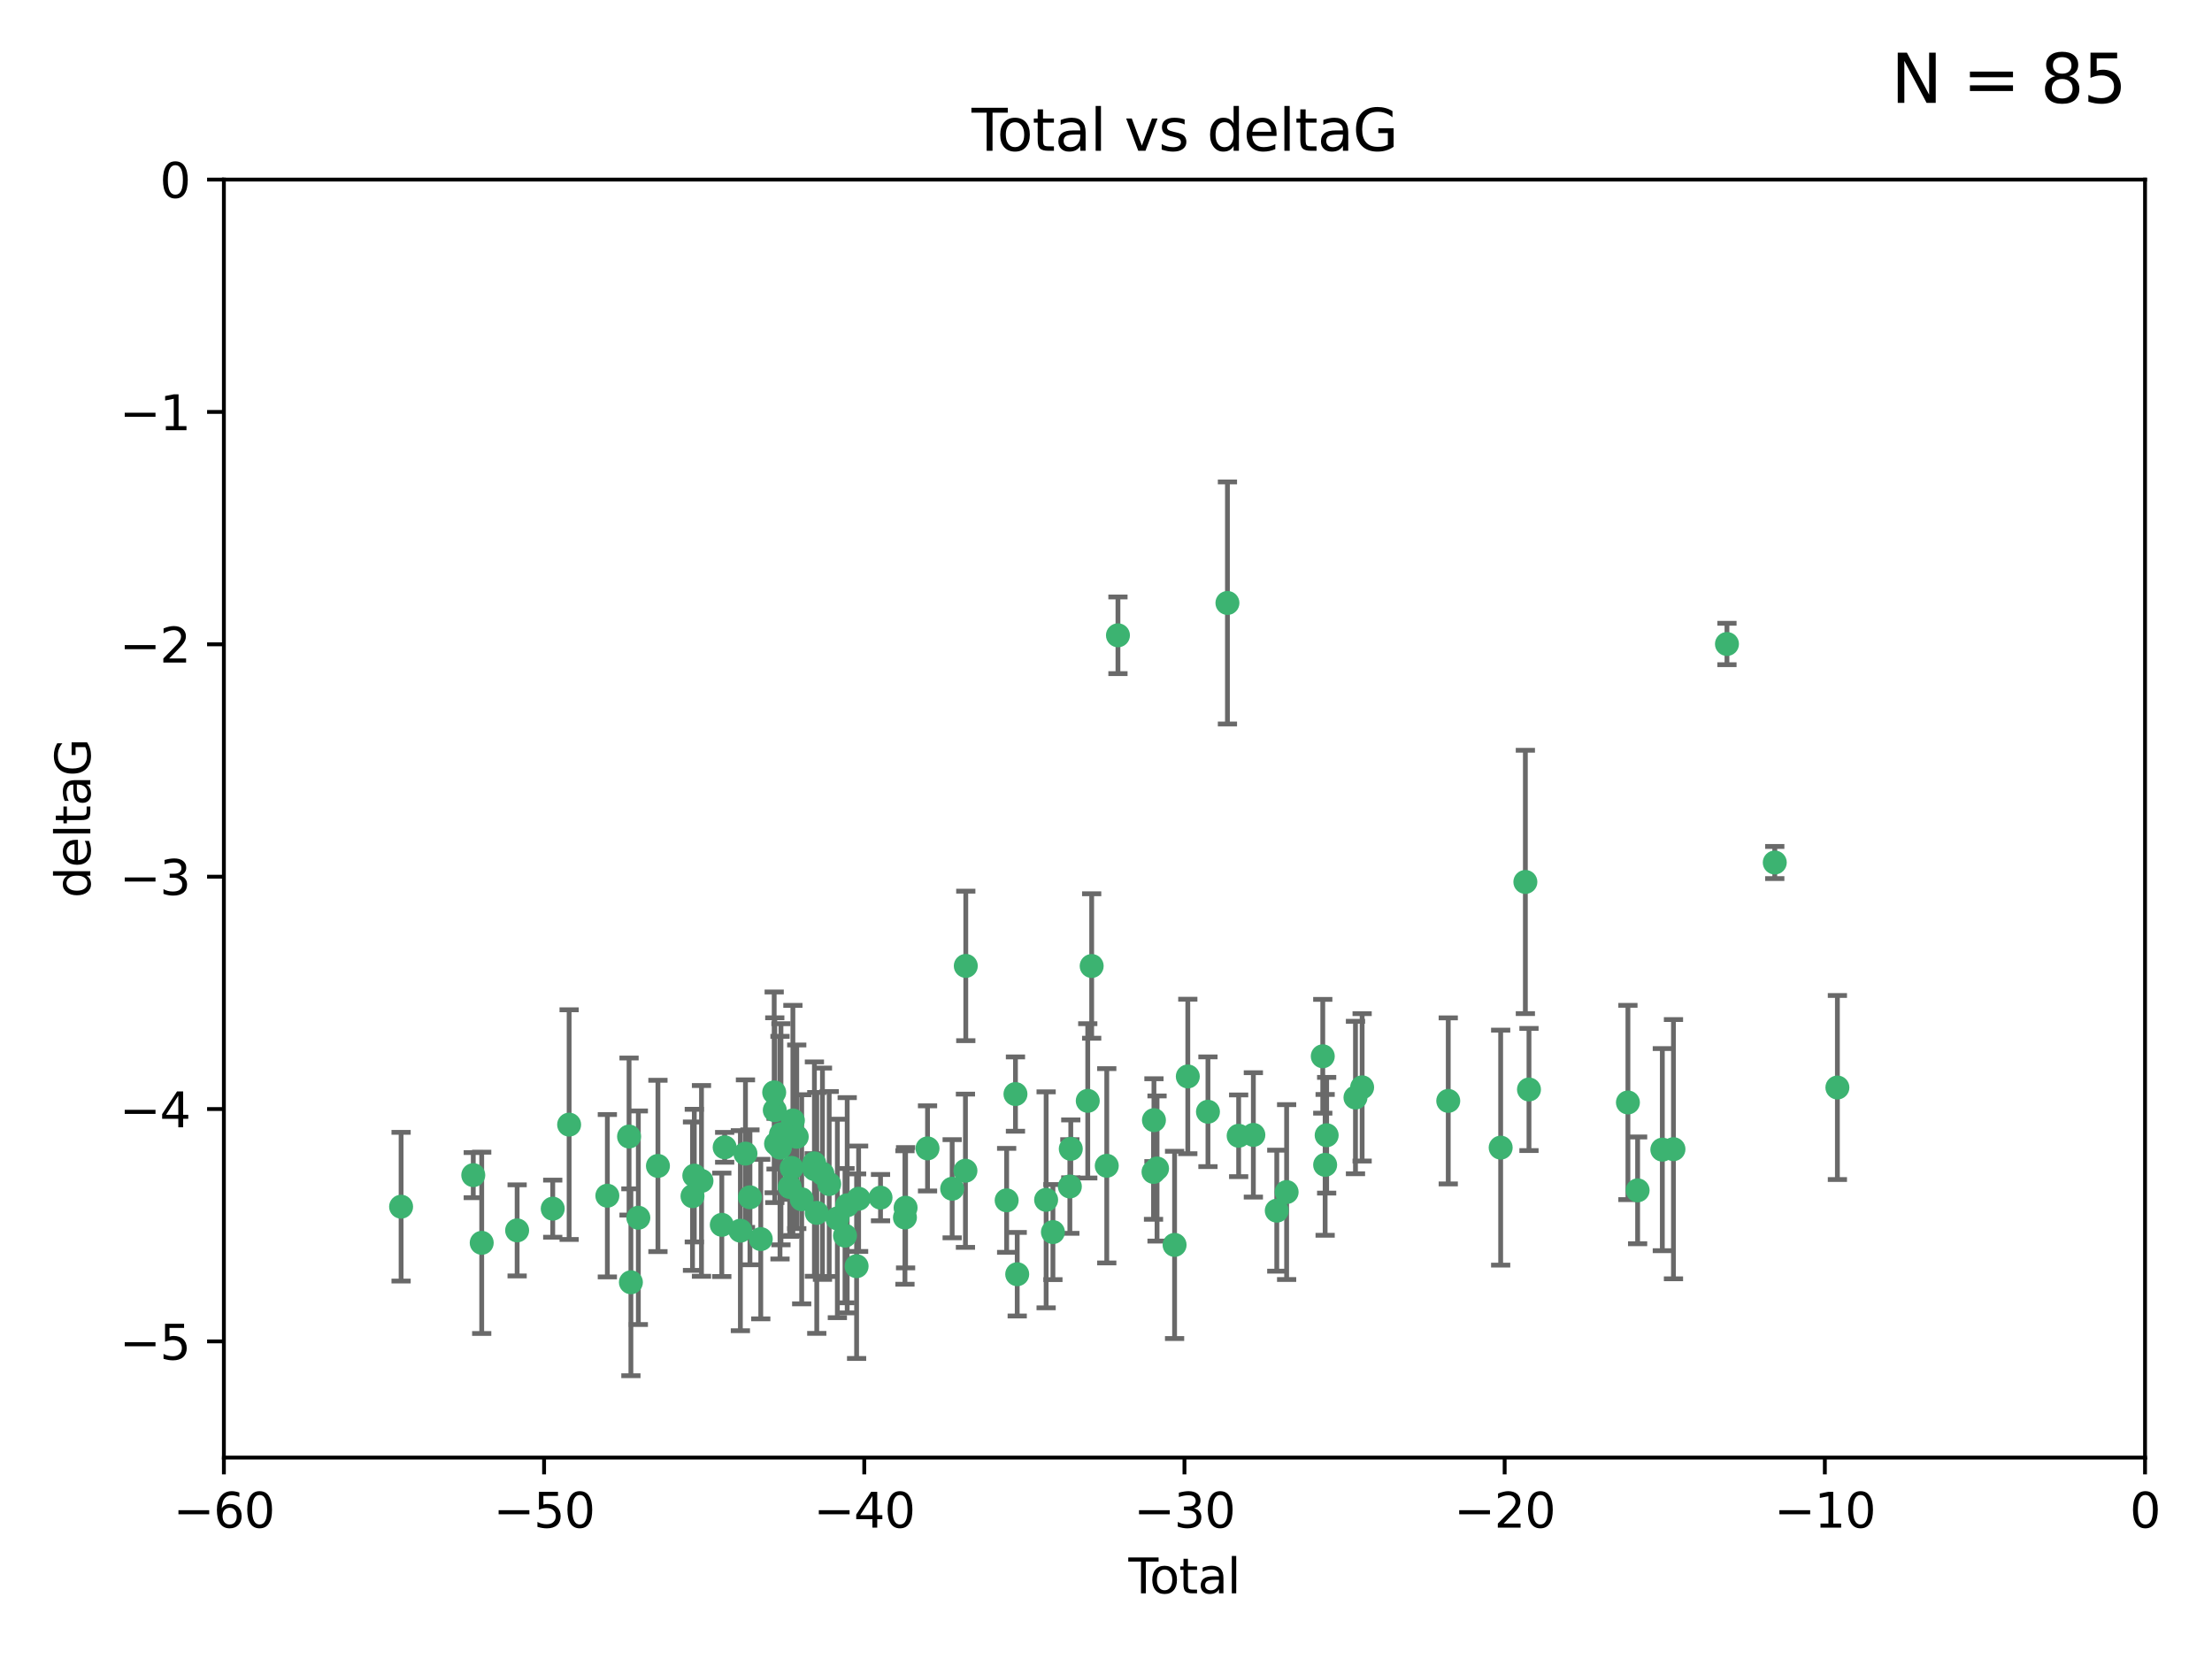 <?xml version="1.0" encoding="utf-8" standalone="no"?>
<!DOCTYPE svg PUBLIC "-//W3C//DTD SVG 1.1//EN"
  "http://www.w3.org/Graphics/SVG/1.1/DTD/svg11.dtd">
<svg xmlns:xlink="http://www.w3.org/1999/xlink" width="460.8pt" height="345.6pt" viewBox="0 0 460.8 345.6" xmlns="http://www.w3.org/2000/svg" version="1.1">
 <defs>
  <style type="text/css">*{stroke-linejoin: round; stroke-linecap: butt}</style>
 </defs>
 <g id="figure_1">
  <g id="patch_1">
   <path d="M 0 345.6 
L 460.8 345.6 
L 460.8 0 
L 0 0 
z
" style="fill: #ffffff"/>
  </g>
  <g id="axes_1">
   <g id="patch_2">
    <path d="M 46.64 303.64 
L 446.85 303.64 
L 446.85 37.411 
L 46.64 37.411 
z
" style="fill: #ffffff"/>
   </g>
   <g id="PathCollection_1">
    <defs>
     <path id="m90d62eb813" d="M 0 1.118 
C 0.297 1.118 0.581 1 0.791 0.791 
C 1 0.581 1.118 0.297 1.118 0 
C 1.118 -0.297 1 -0.581 0.791 -0.791 
C 0.581 -1 0.297 -1.118 0 -1.118 
C -0.297 -1.118 -0.581 -1 -0.791 -0.791 
C -1 -0.581 -1.118 -0.297 -1.118 0 
C -1.118 0.297 -1 0.581 -0.791 0.791 
C -0.581 1 -0.297 1.118 0 1.118 
z
" style="stroke: #3cb371"/>
    </defs>
    <g clip-path="url(#pa0b20b889c)">
     <use xlink:href="#m90d62eb813" x="83.555" y="251.376" style="fill: #3cb371; stroke: #3cb371"/>
     <use xlink:href="#m90d62eb813" x="98.591" y="244.802" style="fill: #3cb371; stroke: #3cb371"/>
     <use xlink:href="#m90d62eb813" x="100.35" y="258.906" style="fill: #3cb371; stroke: #3cb371"/>
     <use xlink:href="#m90d62eb813" x="107.728" y="256.313" style="fill: #3cb371; stroke: #3cb371"/>
     <use xlink:href="#m90d62eb813" x="115.145" y="251.786" style="fill: #3cb371; stroke: #3cb371"/>
     <use xlink:href="#m90d62eb813" x="118.56" y="234.279" style="fill: #3cb371; stroke: #3cb371"/>
     <use xlink:href="#m90d62eb813" x="126.523" y="249.089" style="fill: #3cb371; stroke: #3cb371"/>
     <use xlink:href="#m90d62eb813" x="131.044" y="236.761" style="fill: #3cb371; stroke: #3cb371"/>
     <use xlink:href="#m90d62eb813" x="131.428" y="267.123" style="fill: #3cb371; stroke: #3cb371"/>
     <use xlink:href="#m90d62eb813" x="132.977" y="253.675" style="fill: #3cb371; stroke: #3cb371"/>
     <use xlink:href="#m90d62eb813" x="137.06" y="242.885" style="fill: #3cb371; stroke: #3cb371"/>
     <use xlink:href="#m90d62eb813" x="144.261" y="249.184" style="fill: #3cb371; stroke: #3cb371"/>
     <use xlink:href="#m90d62eb813" x="144.637" y="244.904" style="fill: #3cb371; stroke: #3cb371"/>
     <use xlink:href="#m90d62eb813" x="146.132" y="246.006" style="fill: #3cb371; stroke: #3cb371"/>
     <use xlink:href="#m90d62eb813" x="150.364" y="255.153" style="fill: #3cb371; stroke: #3cb371"/>
     <use xlink:href="#m90d62eb813" x="150.961" y="239.006" style="fill: #3cb371; stroke: #3cb371"/>
     <use xlink:href="#m90d62eb813" x="154.235" y="256.374" style="fill: #3cb371; stroke: #3cb371"/>
     <use xlink:href="#m90d62eb813" x="155.294" y="240.322" style="fill: #3cb371; stroke: #3cb371"/>
     <use xlink:href="#m90d62eb813" x="156.227" y="249.42" style="fill: #3cb371; stroke: #3cb371"/>
     <use xlink:href="#m90d62eb813" x="158.483" y="258.124" style="fill: #3cb371; stroke: #3cb371"/>
     <use xlink:href="#m90d62eb813" x="161.279" y="227.56" style="fill: #3cb371; stroke: #3cb371"/>
     <use xlink:href="#m90d62eb813" x="161.402" y="231.275" style="fill: #3cb371; stroke: #3cb371"/>
     <use xlink:href="#m90d62eb813" x="161.668" y="238.257" style="fill: #3cb371; stroke: #3cb371"/>
     <use xlink:href="#m90d62eb813" x="162.489" y="239.079" style="fill: #3cb371; stroke: #3cb371"/>
     <use xlink:href="#m90d62eb813" x="162.688" y="236.29" style="fill: #3cb371; stroke: #3cb371"/>
     <use xlink:href="#m90d62eb813" x="164.516" y="247.264" style="fill: #3cb371; stroke: #3cb371"/>
     <use xlink:href="#m90d62eb813" x="164.913" y="243.297" style="fill: #3cb371; stroke: #3cb371"/>
     <use xlink:href="#m90d62eb813" x="165.174" y="233.408" style="fill: #3cb371; stroke: #3cb371"/>
     <use xlink:href="#m90d62eb813" x="165.977" y="236.812" style="fill: #3cb371; stroke: #3cb371"/>
     <use xlink:href="#m90d62eb813" x="167.007" y="249.834" style="fill: #3cb371; stroke: #3cb371"/>
     <use xlink:href="#m90d62eb813" x="169.621" y="242.343" style="fill: #3cb371; stroke: #3cb371"/>
     <use xlink:href="#m90d62eb813" x="169.658" y="243.546" style="fill: #3cb371; stroke: #3cb371"/>
     <use xlink:href="#m90d62eb813" x="170.147" y="252.67" style="fill: #3cb371; stroke: #3cb371"/>
     <use xlink:href="#m90d62eb813" x="171.333" y="244.506" style="fill: #3cb371; stroke: #3cb371"/>
     <use xlink:href="#m90d62eb813" x="172.735" y="246.652" style="fill: #3cb371; stroke: #3cb371"/>
     <use xlink:href="#m90d62eb813" x="174.438" y="253.824" style="fill: #3cb371; stroke: #3cb371"/>
     <use xlink:href="#m90d62eb813" x="176.029" y="257.405" style="fill: #3cb371; stroke: #3cb371"/>
     <use xlink:href="#m90d62eb813" x="176.487" y="251.078" style="fill: #3cb371; stroke: #3cb371"/>
     <use xlink:href="#m90d62eb813" x="178.446" y="263.771" style="fill: #3cb371; stroke: #3cb371"/>
     <use xlink:href="#m90d62eb813" x="178.865" y="249.721" style="fill: #3cb371; stroke: #3cb371"/>
     <use xlink:href="#m90d62eb813" x="183.43" y="249.489" style="fill: #3cb371; stroke: #3cb371"/>
     <use xlink:href="#m90d62eb813" x="188.518" y="253.628" style="fill: #3cb371; stroke: #3cb371"/>
     <use xlink:href="#m90d62eb813" x="188.651" y="251.587" style="fill: #3cb371; stroke: #3cb371"/>
     <use xlink:href="#m90d62eb813" x="193.222" y="239.231" style="fill: #3cb371; stroke: #3cb371"/>
     <use xlink:href="#m90d62eb813" x="198.354" y="247.636" style="fill: #3cb371; stroke: #3cb371"/>
     <use xlink:href="#m90d62eb813" x="201.119" y="243.883" style="fill: #3cb371; stroke: #3cb371"/>
     <use xlink:href="#m90d62eb813" x="201.192" y="201.217" style="fill: #3cb371; stroke: #3cb371"/>
     <use xlink:href="#m90d62eb813" x="209.704" y="250.053" style="fill: #3cb371; stroke: #3cb371"/>
     <use xlink:href="#m90d62eb813" x="211.54" y="227.915" style="fill: #3cb371; stroke: #3cb371"/>
     <use xlink:href="#m90d62eb813" x="211.905" y="265.443" style="fill: #3cb371; stroke: #3cb371"/>
     <use xlink:href="#m90d62eb813" x="217.928" y="249.947" style="fill: #3cb371; stroke: #3cb371"/>
     <use xlink:href="#m90d62eb813" x="219.342" y="256.665" style="fill: #3cb371; stroke: #3cb371"/>
     <use xlink:href="#m90d62eb813" x="222.87" y="247.167" style="fill: #3cb371; stroke: #3cb371"/>
     <use xlink:href="#m90d62eb813" x="223.063" y="239.326" style="fill: #3cb371; stroke: #3cb371"/>
     <use xlink:href="#m90d62eb813" x="226.599" y="229.326" style="fill: #3cb371; stroke: #3cb371"/>
     <use xlink:href="#m90d62eb813" x="227.416" y="201.236" style="fill: #3cb371; stroke: #3cb371"/>
     <use xlink:href="#m90d62eb813" x="230.559" y="242.854" style="fill: #3cb371; stroke: #3cb371"/>
     <use xlink:href="#m90d62eb813" x="232.89" y="132.347" style="fill: #3cb371; stroke: #3cb371"/>
     <use xlink:href="#m90d62eb813" x="240.299" y="244.134" style="fill: #3cb371; stroke: #3cb371"/>
     <use xlink:href="#m90d62eb813" x="240.388" y="233.345" style="fill: #3cb371; stroke: #3cb371"/>
     <use xlink:href="#m90d62eb813" x="241.034" y="243.424" style="fill: #3cb371; stroke: #3cb371"/>
     <use xlink:href="#m90d62eb813" x="244.687" y="259.335" style="fill: #3cb371; stroke: #3cb371"/>
     <use xlink:href="#m90d62eb813" x="247.442" y="224.244" style="fill: #3cb371; stroke: #3cb371"/>
     <use xlink:href="#m90d62eb813" x="251.639" y="231.598" style="fill: #3cb371; stroke: #3cb371"/>
     <use xlink:href="#m90d62eb813" x="255.698" y="125.606" style="fill: #3cb371; stroke: #3cb371"/>
     <use xlink:href="#m90d62eb813" x="258.034" y="236.603" style="fill: #3cb371; stroke: #3cb371"/>
     <use xlink:href="#m90d62eb813" x="261.098" y="236.42" style="fill: #3cb371; stroke: #3cb371"/>
     <use xlink:href="#m90d62eb813" x="265.976" y="252.205" style="fill: #3cb371; stroke: #3cb371"/>
     <use xlink:href="#m90d62eb813" x="268.028" y="248.33" style="fill: #3cb371; stroke: #3cb371"/>
     <use xlink:href="#m90d62eb813" x="275.557" y="220.042" style="fill: #3cb371; stroke: #3cb371"/>
     <use xlink:href="#m90d62eb813" x="276.051" y="242.663" style="fill: #3cb371; stroke: #3cb371"/>
     <use xlink:href="#m90d62eb813" x="276.368" y="236.492" style="fill: #3cb371; stroke: #3cb371"/>
     <use xlink:href="#m90d62eb813" x="282.371" y="228.634" style="fill: #3cb371; stroke: #3cb371"/>
     <use xlink:href="#m90d62eb813" x="283.756" y="226.513" style="fill: #3cb371; stroke: #3cb371"/>
     <use xlink:href="#m90d62eb813" x="301.697" y="229.336" style="fill: #3cb371; stroke: #3cb371"/>
     <use xlink:href="#m90d62eb813" x="312.617" y="239.073" style="fill: #3cb371; stroke: #3cb371"/>
     <use xlink:href="#m90d62eb813" x="317.762" y="183.726" style="fill: #3cb371; stroke: #3cb371"/>
     <use xlink:href="#m90d62eb813" x="318.514" y="226.96" style="fill: #3cb371; stroke: #3cb371"/>
     <use xlink:href="#m90d62eb813" x="339.126" y="229.664" style="fill: #3cb371; stroke: #3cb371"/>
     <use xlink:href="#m90d62eb813" x="341.146" y="247.971" style="fill: #3cb371; stroke: #3cb371"/>
     <use xlink:href="#m90d62eb813" x="346.294" y="239.49" style="fill: #3cb371; stroke: #3cb371"/>
     <use xlink:href="#m90d62eb813" x="348.614" y="239.393" style="fill: #3cb371; stroke: #3cb371"/>
     <use xlink:href="#m90d62eb813" x="359.757" y="134.155" style="fill: #3cb371; stroke: #3cb371"/>
     <use xlink:href="#m90d62eb813" x="369.717" y="179.678" style="fill: #3cb371; stroke: #3cb371"/>
     <use xlink:href="#m90d62eb813" x="382.763" y="226.55" style="fill: #3cb371; stroke: #3cb371"/>
    </g>
   </g>
   <g id="matplotlib.axis_1">
    <g id="xtick_1">
     <g id="line2d_1">
      <defs>
       <path id="mce18e66cb8" d="M 0 0 
L 0 3.5 
" style="stroke: #000000; stroke-width: 0.8"/>
      </defs>
      <g>
       <use xlink:href="#mce18e66cb8" x="46.64" y="303.64" style="stroke: #000000; stroke-width: 0.8"/>
      </g>
     </g>
     <g id="text_1">
      <!-- −60 -->
      <g transform="translate(36.088 318.238)scale(0.1 -0.1)">
       <defs>
        <path id="DejaVuSans-2212" d="M 678 2272 
L 4684 2272 
L 4684 1741 
L 678 1741 
L 678 2272 
z
" transform="scale(0.016)"/>
        <path id="DejaVuSans-36" d="M 2113 2584 
Q 1688 2584 1439 2293 
Q 1191 2003 1191 1497 
Q 1191 994 1439 701 
Q 1688 409 2113 409 
Q 2538 409 2786 701 
Q 3034 994 3034 1497 
Q 3034 2003 2786 2293 
Q 2538 2584 2113 2584 
z
M 3366 4563 
L 3366 3988 
Q 3128 4100 2886 4159 
Q 2644 4219 2406 4219 
Q 1781 4219 1451 3797 
Q 1122 3375 1075 2522 
Q 1259 2794 1537 2939 
Q 1816 3084 2150 3084 
Q 2853 3084 3261 2657 
Q 3669 2231 3669 1497 
Q 3669 778 3244 343 
Q 2819 -91 2113 -91 
Q 1303 -91 875 529 
Q 447 1150 447 2328 
Q 447 3434 972 4092 
Q 1497 4750 2381 4750 
Q 2619 4750 2861 4703 
Q 3103 4656 3366 4563 
z
" transform="scale(0.016)"/>
        <path id="DejaVuSans-30" d="M 2034 4250 
Q 1547 4250 1301 3770 
Q 1056 3291 1056 2328 
Q 1056 1369 1301 889 
Q 1547 409 2034 409 
Q 2525 409 2770 889 
Q 3016 1369 3016 2328 
Q 3016 3291 2770 3770 
Q 2525 4250 2034 4250 
z
M 2034 4750 
Q 2819 4750 3233 4129 
Q 3647 3509 3647 2328 
Q 3647 1150 3233 529 
Q 2819 -91 2034 -91 
Q 1250 -91 836 529 
Q 422 1150 422 2328 
Q 422 3509 836 4129 
Q 1250 4750 2034 4750 
z
" transform="scale(0.016)"/>
       </defs>
       <use xlink:href="#DejaVuSans-2212"/>
       <use xlink:href="#DejaVuSans-36" x="83.789"/>
       <use xlink:href="#DejaVuSans-30" x="147.412"/>
      </g>
     </g>
    </g>
    <g id="xtick_2">
     <g id="line2d_2">
      <g>
       <use xlink:href="#mce18e66cb8" x="113.342" y="303.64" style="stroke: #000000; stroke-width: 0.8"/>
      </g>
     </g>
     <g id="text_2">
      <!-- −50 -->
      <g transform="translate(102.789 318.238)scale(0.1 -0.1)">
       <defs>
        <path id="DejaVuSans-35" d="M 691 4666 
L 3169 4666 
L 3169 4134 
L 1269 4134 
L 1269 2991 
Q 1406 3038 1543 3061 
Q 1681 3084 1819 3084 
Q 2600 3084 3056 2656 
Q 3513 2228 3513 1497 
Q 3513 744 3044 326 
Q 2575 -91 1722 -91 
Q 1428 -91 1123 -41 
Q 819 9 494 109 
L 494 744 
Q 775 591 1075 516 
Q 1375 441 1709 441 
Q 2250 441 2565 725 
Q 2881 1009 2881 1497 
Q 2881 1984 2565 2268 
Q 2250 2553 1709 2553 
Q 1456 2553 1204 2497 
Q 953 2441 691 2322 
L 691 4666 
z
" transform="scale(0.016)"/>
       </defs>
       <use xlink:href="#DejaVuSans-2212"/>
       <use xlink:href="#DejaVuSans-35" x="83.789"/>
       <use xlink:href="#DejaVuSans-30" x="147.412"/>
      </g>
     </g>
    </g>
    <g id="xtick_3">
     <g id="line2d_3">
      <g>
       <use xlink:href="#mce18e66cb8" x="180.043" y="303.64" style="stroke: #000000; stroke-width: 0.8"/>
      </g>
     </g>
     <g id="text_3">
      <!-- −40 -->
      <g transform="translate(169.491 318.238)scale(0.1 -0.1)">
       <defs>
        <path id="DejaVuSans-34" d="M 2419 4116 
L 825 1625 
L 2419 1625 
L 2419 4116 
z
M 2253 4666 
L 3047 4666 
L 3047 1625 
L 3713 1625 
L 3713 1100 
L 3047 1100 
L 3047 0 
L 2419 0 
L 2419 1100 
L 313 1100 
L 313 1709 
L 2253 4666 
z
" transform="scale(0.016)"/>
       </defs>
       <use xlink:href="#DejaVuSans-2212"/>
       <use xlink:href="#DejaVuSans-34" x="83.789"/>
       <use xlink:href="#DejaVuSans-30" x="147.412"/>
      </g>
     </g>
    </g>
    <g id="xtick_4">
     <g id="line2d_4">
      <g>
       <use xlink:href="#mce18e66cb8" x="246.745" y="303.64" style="stroke: #000000; stroke-width: 0.8"/>
      </g>
     </g>
     <g id="text_4">
      <!-- −30 -->
      <g transform="translate(236.193 318.238)scale(0.1 -0.1)">
       <defs>
        <path id="DejaVuSans-33" d="M 2597 2516 
Q 3050 2419 3304 2112 
Q 3559 1806 3559 1356 
Q 3559 666 3084 287 
Q 2609 -91 1734 -91 
Q 1441 -91 1130 -33 
Q 819 25 488 141 
L 488 750 
Q 750 597 1062 519 
Q 1375 441 1716 441 
Q 2309 441 2620 675 
Q 2931 909 2931 1356 
Q 2931 1769 2642 2001 
Q 2353 2234 1838 2234 
L 1294 2234 
L 1294 2753 
L 1863 2753 
Q 2328 2753 2575 2939 
Q 2822 3125 2822 3475 
Q 2822 3834 2567 4026 
Q 2313 4219 1838 4219 
Q 1578 4219 1281 4162 
Q 984 4106 628 3988 
L 628 4550 
Q 988 4650 1302 4700 
Q 1616 4750 1894 4750 
Q 2613 4750 3031 4423 
Q 3450 4097 3450 3541 
Q 3450 3153 3228 2886 
Q 3006 2619 2597 2516 
z
" transform="scale(0.016)"/>
       </defs>
       <use xlink:href="#DejaVuSans-2212"/>
       <use xlink:href="#DejaVuSans-33" x="83.789"/>
       <use xlink:href="#DejaVuSans-30" x="147.412"/>
      </g>
     </g>
    </g>
    <g id="xtick_5">
     <g id="line2d_5">
      <g>
       <use xlink:href="#mce18e66cb8" x="313.447" y="303.64" style="stroke: #000000; stroke-width: 0.8"/>
      </g>
     </g>
     <g id="text_5">
      <!-- −20 -->
      <g transform="translate(302.894 318.238)scale(0.1 -0.1)">
       <defs>
        <path id="DejaVuSans-32" d="M 1228 531 
L 3431 531 
L 3431 0 
L 469 0 
L 469 531 
Q 828 903 1448 1529 
Q 2069 2156 2228 2338 
Q 2531 2678 2651 2914 
Q 2772 3150 2772 3378 
Q 2772 3750 2511 3984 
Q 2250 4219 1831 4219 
Q 1534 4219 1204 4116 
Q 875 4013 500 3803 
L 500 4441 
Q 881 4594 1212 4672 
Q 1544 4750 1819 4750 
Q 2544 4750 2975 4387 
Q 3406 4025 3406 3419 
Q 3406 3131 3298 2873 
Q 3191 2616 2906 2266 
Q 2828 2175 2409 1742 
Q 1991 1309 1228 531 
z
" transform="scale(0.016)"/>
       </defs>
       <use xlink:href="#DejaVuSans-2212"/>
       <use xlink:href="#DejaVuSans-32" x="83.789"/>
       <use xlink:href="#DejaVuSans-30" x="147.412"/>
      </g>
     </g>
    </g>
    <g id="xtick_6">
     <g id="line2d_6">
      <g>
       <use xlink:href="#mce18e66cb8" x="380.148" y="303.64" style="stroke: #000000; stroke-width: 0.8"/>
      </g>
     </g>
     <g id="text_6">
      <!-- −10 -->
      <g transform="translate(369.596 318.238)scale(0.1 -0.1)">
       <defs>
        <path id="DejaVuSans-31" d="M 794 531 
L 1825 531 
L 1825 4091 
L 703 3866 
L 703 4441 
L 1819 4666 
L 2450 4666 
L 2450 531 
L 3481 531 
L 3481 0 
L 794 0 
L 794 531 
z
" transform="scale(0.016)"/>
       </defs>
       <use xlink:href="#DejaVuSans-2212"/>
       <use xlink:href="#DejaVuSans-31" x="83.789"/>
       <use xlink:href="#DejaVuSans-30" x="147.412"/>
      </g>
     </g>
    </g>
    <g id="xtick_7">
     <g id="line2d_7">
      <g>
       <use xlink:href="#mce18e66cb8" x="446.85" y="303.64" style="stroke: #000000; stroke-width: 0.8"/>
      </g>
     </g>
     <g id="text_7">
      <!-- 0 -->
      <g transform="translate(443.669 318.238)scale(0.1 -0.1)">
       <use xlink:href="#DejaVuSans-30"/>
      </g>
     </g>
    </g>
    <g id="text_8">
     <!-- Total -->
     <g transform="translate(235.068 331.917)scale(0.1 -0.1)">
      <defs>
       <path id="DejaVuSans-54" d="M -19 4666 
L 3928 4666 
L 3928 4134 
L 2272 4134 
L 2272 0 
L 1638 0 
L 1638 4134 
L -19 4134 
L -19 4666 
z
" transform="scale(0.016)"/>
       <path id="DejaVuSans-6f" d="M 1959 3097 
Q 1497 3097 1228 2736 
Q 959 2375 959 1747 
Q 959 1119 1226 758 
Q 1494 397 1959 397 
Q 2419 397 2687 759 
Q 2956 1122 2956 1747 
Q 2956 2369 2687 2733 
Q 2419 3097 1959 3097 
z
M 1959 3584 
Q 2709 3584 3137 3096 
Q 3566 2609 3566 1747 
Q 3566 888 3137 398 
Q 2709 -91 1959 -91 
Q 1206 -91 779 398 
Q 353 888 353 1747 
Q 353 2609 779 3096 
Q 1206 3584 1959 3584 
z
" transform="scale(0.016)"/>
       <path id="DejaVuSans-74" d="M 1172 4494 
L 1172 3500 
L 2356 3500 
L 2356 3053 
L 1172 3053 
L 1172 1153 
Q 1172 725 1289 603 
Q 1406 481 1766 481 
L 2356 481 
L 2356 0 
L 1766 0 
Q 1100 0 847 248 
Q 594 497 594 1153 
L 594 3053 
L 172 3053 
L 172 3500 
L 594 3500 
L 594 4494 
L 1172 4494 
z
" transform="scale(0.016)"/>
       <path id="DejaVuSans-61" d="M 2194 1759 
Q 1497 1759 1228 1600 
Q 959 1441 959 1056 
Q 959 750 1161 570 
Q 1363 391 1709 391 
Q 2188 391 2477 730 
Q 2766 1069 2766 1631 
L 2766 1759 
L 2194 1759 
z
M 3341 1997 
L 3341 0 
L 2766 0 
L 2766 531 
Q 2569 213 2275 61 
Q 1981 -91 1556 -91 
Q 1019 -91 701 211 
Q 384 513 384 1019 
Q 384 1609 779 1909 
Q 1175 2209 1959 2209 
L 2766 2209 
L 2766 2266 
Q 2766 2663 2505 2880 
Q 2244 3097 1772 3097 
Q 1472 3097 1187 3025 
Q 903 2953 641 2809 
L 641 3341 
Q 956 3463 1253 3523 
Q 1550 3584 1831 3584 
Q 2591 3584 2966 3190 
Q 3341 2797 3341 1997 
z
" transform="scale(0.016)"/>
       <path id="DejaVuSans-6c" d="M 603 4863 
L 1178 4863 
L 1178 0 
L 603 0 
L 603 4863 
z
" transform="scale(0.016)"/>
      </defs>
      <use xlink:href="#DejaVuSans-54"/>
      <use xlink:href="#DejaVuSans-6f" x="44.084"/>
      <use xlink:href="#DejaVuSans-74" x="105.266"/>
      <use xlink:href="#DejaVuSans-61" x="144.475"/>
      <use xlink:href="#DejaVuSans-6c" x="205.754"/>
     </g>
    </g>
   </g>
   <g id="matplotlib.axis_2">
    <g id="ytick_1">
     <g id="line2d_8">
      <defs>
       <path id="me059a245f5" d="M 0 0 
L -3.5 0 
" style="stroke: #000000; stroke-width: 0.8"/>
      </defs>
      <g>
       <use xlink:href="#me059a245f5" x="46.64" y="279.437" style="stroke: #000000; stroke-width: 0.8"/>
      </g>
     </g>
     <g id="text_9">
      <!-- −5 -->
      <g transform="translate(24.898 283.237)scale(0.1 -0.1)">
       <use xlink:href="#DejaVuSans-2212"/>
       <use xlink:href="#DejaVuSans-35" x="83.789"/>
      </g>
     </g>
    </g>
    <g id="ytick_2">
     <g id="line2d_9">
      <g>
       <use xlink:href="#me059a245f5" x="46.64" y="231.032" style="stroke: #000000; stroke-width: 0.8"/>
      </g>
     </g>
     <g id="text_10">
      <!-- −4 -->
      <g transform="translate(24.898 234.831)scale(0.1 -0.1)">
       <use xlink:href="#DejaVuSans-2212"/>
       <use xlink:href="#DejaVuSans-34" x="83.789"/>
      </g>
     </g>
    </g>
    <g id="ytick_3">
     <g id="line2d_10">
      <g>
       <use xlink:href="#me059a245f5" x="46.64" y="182.627" style="stroke: #000000; stroke-width: 0.8"/>
      </g>
     </g>
     <g id="text_11">
      <!-- −3 -->
      <g transform="translate(24.898 186.426)scale(0.1 -0.1)">
       <use xlink:href="#DejaVuSans-2212"/>
       <use xlink:href="#DejaVuSans-33" x="83.789"/>
      </g>
     </g>
    </g>
    <g id="ytick_4">
     <g id="line2d_11">
      <g>
       <use xlink:href="#me059a245f5" x="46.64" y="134.222" style="stroke: #000000; stroke-width: 0.8"/>
      </g>
     </g>
     <g id="text_12">
      <!-- −2 -->
      <g transform="translate(24.898 138.021)scale(0.1 -0.1)">
       <use xlink:href="#DejaVuSans-2212"/>
       <use xlink:href="#DejaVuSans-32" x="83.789"/>
      </g>
     </g>
    </g>
    <g id="ytick_5">
     <g id="line2d_12">
      <g>
       <use xlink:href="#me059a245f5" x="46.64" y="85.816" style="stroke: #000000; stroke-width: 0.8"/>
      </g>
     </g>
     <g id="text_13">
      <!-- −1 -->
      <g transform="translate(24.898 89.616)scale(0.1 -0.1)">
       <use xlink:href="#DejaVuSans-2212"/>
       <use xlink:href="#DejaVuSans-31" x="83.789"/>
      </g>
     </g>
    </g>
    <g id="ytick_6">
     <g id="line2d_13">
      <g>
       <use xlink:href="#me059a245f5" x="46.64" y="37.411" style="stroke: #000000; stroke-width: 0.8"/>
      </g>
     </g>
     <g id="text_14">
      <!-- 0 -->
      <g transform="translate(33.278 41.21)scale(0.1 -0.1)">
       <use xlink:href="#DejaVuSans-30"/>
      </g>
     </g>
    </g>
    <g id="text_15">
     <!-- deltaG -->
     <g transform="translate(18.818 187.064)rotate(-90)scale(0.1 -0.1)">
      <defs>
       <path id="DejaVuSans-64" d="M 2906 2969 
L 2906 4863 
L 3481 4863 
L 3481 0 
L 2906 0 
L 2906 525 
Q 2725 213 2448 61 
Q 2172 -91 1784 -91 
Q 1150 -91 751 415 
Q 353 922 353 1747 
Q 353 2572 751 3078 
Q 1150 3584 1784 3584 
Q 2172 3584 2448 3432 
Q 2725 3281 2906 2969 
z
M 947 1747 
Q 947 1113 1208 752 
Q 1469 391 1925 391 
Q 2381 391 2643 752 
Q 2906 1113 2906 1747 
Q 2906 2381 2643 2742 
Q 2381 3103 1925 3103 
Q 1469 3103 1208 2742 
Q 947 2381 947 1747 
z
" transform="scale(0.016)"/>
       <path id="DejaVuSans-65" d="M 3597 1894 
L 3597 1613 
L 953 1613 
Q 991 1019 1311 708 
Q 1631 397 2203 397 
Q 2534 397 2845 478 
Q 3156 559 3463 722 
L 3463 178 
Q 3153 47 2828 -22 
Q 2503 -91 2169 -91 
Q 1331 -91 842 396 
Q 353 884 353 1716 
Q 353 2575 817 3079 
Q 1281 3584 2069 3584 
Q 2775 3584 3186 3129 
Q 3597 2675 3597 1894 
z
M 3022 2063 
Q 3016 2534 2758 2815 
Q 2500 3097 2075 3097 
Q 1594 3097 1305 2825 
Q 1016 2553 972 2059 
L 3022 2063 
z
" transform="scale(0.016)"/>
       <path id="DejaVuSans-47" d="M 3809 666 
L 3809 1919 
L 2778 1919 
L 2778 2438 
L 4434 2438 
L 4434 434 
Q 4069 175 3628 42 
Q 3188 -91 2688 -91 
Q 1594 -91 976 548 
Q 359 1188 359 2328 
Q 359 3472 976 4111 
Q 1594 4750 2688 4750 
Q 3144 4750 3555 4637 
Q 3966 4525 4313 4306 
L 4313 3634 
Q 3963 3931 3569 4081 
Q 3175 4231 2741 4231 
Q 1884 4231 1454 3753 
Q 1025 3275 1025 2328 
Q 1025 1384 1454 906 
Q 1884 428 2741 428 
Q 3075 428 3337 486 
Q 3600 544 3809 666 
z
" transform="scale(0.016)"/>
      </defs>
      <use xlink:href="#DejaVuSans-64"/>
      <use xlink:href="#DejaVuSans-65" x="63.477"/>
      <use xlink:href="#DejaVuSans-6c" x="125"/>
      <use xlink:href="#DejaVuSans-74" x="152.783"/>
      <use xlink:href="#DejaVuSans-61" x="191.992"/>
      <use xlink:href="#DejaVuSans-47" x="253.271"/>
     </g>
    </g>
   </g>
   <g id="LineCollection_1">
    <path d="M 83.555 266.868 
L 83.555 235.885 
" clip-path="url(#pa0b20b889c)" style="fill: none; stroke: #696969"/>
    <path d="M 98.591 249.5 
L 98.591 240.104 
" clip-path="url(#pa0b20b889c)" style="fill: none; stroke: #696969"/>
    <path d="M 100.35 277.791 
L 100.35 240.02 
" clip-path="url(#pa0b20b889c)" style="fill: none; stroke: #696969"/>
    <path d="M 107.728 265.803 
L 107.728 246.824 
" clip-path="url(#pa0b20b889c)" style="fill: none; stroke: #696969"/>
    <path d="M 115.145 257.734 
L 115.145 245.838 
" clip-path="url(#pa0b20b889c)" style="fill: none; stroke: #696969"/>
    <path d="M 118.56 258.2 
L 118.56 210.359 
" clip-path="url(#pa0b20b889c)" style="fill: none; stroke: #696969"/>
    <path d="M 126.523 266.002 
L 126.523 232.177 
" clip-path="url(#pa0b20b889c)" style="fill: none; stroke: #696969"/>
    <path d="M 131.044 253.12 
L 131.044 220.402 
" clip-path="url(#pa0b20b889c)" style="fill: none; stroke: #696969"/>
    <path d="M 131.428 286.59 
L 131.428 247.657 
" clip-path="url(#pa0b20b889c)" style="fill: none; stroke: #696969"/>
    <path d="M 132.977 275.917 
L 132.977 231.432 
" clip-path="url(#pa0b20b889c)" style="fill: none; stroke: #696969"/>
    <path d="M 137.06 260.726 
L 137.06 225.044 
" clip-path="url(#pa0b20b889c)" style="fill: none; stroke: #696969"/>
    <path d="M 144.261 264.639 
L 144.261 233.729 
" clip-path="url(#pa0b20b889c)" style="fill: none; stroke: #696969"/>
    <path d="M 144.637 258.718 
L 144.637 231.09 
" clip-path="url(#pa0b20b889c)" style="fill: none; stroke: #696969"/>
    <path d="M 146.132 265.875 
L 146.132 226.137 
" clip-path="url(#pa0b20b889c)" style="fill: none; stroke: #696969"/>
    <path d="M 150.364 265.926 
L 150.364 244.38 
" clip-path="url(#pa0b20b889c)" style="fill: none; stroke: #696969"/>
    <path d="M 150.961 242.114 
L 150.961 235.899 
" clip-path="url(#pa0b20b889c)" style="fill: none; stroke: #696969"/>
    <path d="M 154.235 277.212 
L 154.235 235.537 
" clip-path="url(#pa0b20b889c)" style="fill: none; stroke: #696969"/>
    <path d="M 155.294 255.689 
L 155.294 224.955 
" clip-path="url(#pa0b20b889c)" style="fill: none; stroke: #696969"/>
    <path d="M 156.227 263.474 
L 156.227 235.367 
" clip-path="url(#pa0b20b889c)" style="fill: none; stroke: #696969"/>
    <path d="M 158.483 274.738 
L 158.483 241.51 
" clip-path="url(#pa0b20b889c)" style="fill: none; stroke: #696969"/>
    <path d="M 161.279 248.472 
L 161.279 206.649 
" clip-path="url(#pa0b20b889c)" style="fill: none; stroke: #696969"/>
    <path d="M 161.402 250.525 
L 161.402 212.026 
" clip-path="url(#pa0b20b889c)" style="fill: none; stroke: #696969"/>
    <path d="M 161.668 243.53 
L 161.668 232.983 
" clip-path="url(#pa0b20b889c)" style="fill: none; stroke: #696969"/>
    <path d="M 162.489 262.268 
L 162.489 215.889 
" clip-path="url(#pa0b20b889c)" style="fill: none; stroke: #696969"/>
    <path d="M 162.688 259.32 
L 162.688 213.259 
" clip-path="url(#pa0b20b889c)" style="fill: none; stroke: #696969"/>
    <path d="M 164.516 257.556 
L 164.516 236.972 
" clip-path="url(#pa0b20b889c)" style="fill: none; stroke: #696969"/>
    <path d="M 164.913 249.844 
L 164.913 236.751 
" clip-path="url(#pa0b20b889c)" style="fill: none; stroke: #696969"/>
    <path d="M 165.174 257.378 
L 165.174 209.438 
" clip-path="url(#pa0b20b889c)" style="fill: none; stroke: #696969"/>
    <path d="M 165.977 255.933 
L 165.977 217.692 
" clip-path="url(#pa0b20b889c)" style="fill: none; stroke: #696969"/>
    <path d="M 167.007 271.614 
L 167.007 228.054 
" clip-path="url(#pa0b20b889c)" style="fill: none; stroke: #696969"/>
    <path d="M 169.621 244.362 
L 169.621 240.323 
" clip-path="url(#pa0b20b889c)" style="fill: none; stroke: #696969"/>
    <path d="M 169.658 265.877 
L 169.658 221.215 
" clip-path="url(#pa0b20b889c)" style="fill: none; stroke: #696969"/>
    <path d="M 170.147 277.765 
L 170.147 227.576 
" clip-path="url(#pa0b20b889c)" style="fill: none; stroke: #696969"/>
    <path d="M 171.333 266.515 
L 171.333 222.497 
" clip-path="url(#pa0b20b889c)" style="fill: none; stroke: #696969"/>
    <path d="M 172.735 265.921 
L 172.735 227.383 
" clip-path="url(#pa0b20b889c)" style="fill: none; stroke: #696969"/>
    <path d="M 174.438 274.494 
L 174.438 233.154 
" clip-path="url(#pa0b20b889c)" style="fill: none; stroke: #696969"/>
    <path d="M 176.029 271.395 
L 176.029 243.416 
" clip-path="url(#pa0b20b889c)" style="fill: none; stroke: #696969"/>
    <path d="M 176.487 273.501 
L 176.487 228.654 
" clip-path="url(#pa0b20b889c)" style="fill: none; stroke: #696969"/>
    <path d="M 178.446 282.994 
L 178.446 244.549 
" clip-path="url(#pa0b20b889c)" style="fill: none; stroke: #696969"/>
    <path d="M 178.865 260.7 
L 178.865 238.741 
" clip-path="url(#pa0b20b889c)" style="fill: none; stroke: #696969"/>
    <path d="M 183.43 254.312 
L 183.43 244.665 
" clip-path="url(#pa0b20b889c)" style="fill: none; stroke: #696969"/>
    <path d="M 188.518 267.528 
L 188.518 239.727 
" clip-path="url(#pa0b20b889c)" style="fill: none; stroke: #696969"/>
    <path d="M 188.651 264.121 
L 188.651 239.054 
" clip-path="url(#pa0b20b889c)" style="fill: none; stroke: #696969"/>
    <path d="M 193.222 248.098 
L 193.222 230.363 
" clip-path="url(#pa0b20b889c)" style="fill: none; stroke: #696969"/>
    <path d="M 198.354 257.858 
L 198.354 237.413 
" clip-path="url(#pa0b20b889c)" style="fill: none; stroke: #696969"/>
    <path d="M 201.119 259.845 
L 201.119 227.921 
" clip-path="url(#pa0b20b889c)" style="fill: none; stroke: #696969"/>
    <path d="M 201.192 216.787 
L 201.192 185.647 
" clip-path="url(#pa0b20b889c)" style="fill: none; stroke: #696969"/>
    <path d="M 209.704 260.879 
L 209.704 239.228 
" clip-path="url(#pa0b20b889c)" style="fill: none; stroke: #696969"/>
    <path d="M 211.54 235.653 
L 211.54 220.177 
" clip-path="url(#pa0b20b889c)" style="fill: none; stroke: #696969"/>
    <path d="M 211.905 274.145 
L 211.905 256.742 
" clip-path="url(#pa0b20b889c)" style="fill: none; stroke: #696969"/>
    <path d="M 217.928 272.441 
L 217.928 227.452 
" clip-path="url(#pa0b20b889c)" style="fill: none; stroke: #696969"/>
    <path d="M 219.342 266.566 
L 219.342 246.764 
" clip-path="url(#pa0b20b889c)" style="fill: none; stroke: #696969"/>
    <path d="M 222.87 256.928 
L 222.87 237.406 
" clip-path="url(#pa0b20b889c)" style="fill: none; stroke: #696969"/>
    <path d="M 223.063 245.353 
L 223.063 233.299 
" clip-path="url(#pa0b20b889c)" style="fill: none; stroke: #696969"/>
    <path d="M 226.599 245.399 
L 226.599 213.253 
" clip-path="url(#pa0b20b889c)" style="fill: none; stroke: #696969"/>
    <path d="M 227.416 216.283 
L 227.416 186.188 
" clip-path="url(#pa0b20b889c)" style="fill: none; stroke: #696969"/>
    <path d="M 230.559 263.089 
L 230.559 222.619 
" clip-path="url(#pa0b20b889c)" style="fill: none; stroke: #696969"/>
    <path d="M 232.89 140.329 
L 232.89 124.364 
" clip-path="url(#pa0b20b889c)" style="fill: none; stroke: #696969"/>
    <path d="M 240.299 254 
L 240.299 234.268 
" clip-path="url(#pa0b20b889c)" style="fill: none; stroke: #696969"/>
    <path d="M 240.388 241.966 
L 240.388 224.723 
" clip-path="url(#pa0b20b889c)" style="fill: none; stroke: #696969"/>
    <path d="M 241.034 258.54 
L 241.034 228.308 
" clip-path="url(#pa0b20b889c)" style="fill: none; stroke: #696969"/>
    <path d="M 244.687 278.837 
L 244.687 239.833 
" clip-path="url(#pa0b20b889c)" style="fill: none; stroke: #696969"/>
    <path d="M 247.442 240.338 
L 247.442 208.15 
" clip-path="url(#pa0b20b889c)" style="fill: none; stroke: #696969"/>
    <path d="M 251.639 243.023 
L 251.639 220.173 
" clip-path="url(#pa0b20b889c)" style="fill: none; stroke: #696969"/>
    <path d="M 255.698 150.816 
L 255.698 100.397 
" clip-path="url(#pa0b20b889c)" style="fill: none; stroke: #696969"/>
    <path d="M 258.034 245.112 
L 258.034 228.095 
" clip-path="url(#pa0b20b889c)" style="fill: none; stroke: #696969"/>
    <path d="M 261.098 249.374 
L 261.098 223.466 
" clip-path="url(#pa0b20b889c)" style="fill: none; stroke: #696969"/>
    <path d="M 265.976 264.805 
L 265.976 239.605 
" clip-path="url(#pa0b20b889c)" style="fill: none; stroke: #696969"/>
    <path d="M 268.028 266.543 
L 268.028 230.116 
" clip-path="url(#pa0b20b889c)" style="fill: none; stroke: #696969"/>
    <path d="M 275.557 231.896 
L 275.557 208.187 
" clip-path="url(#pa0b20b889c)" style="fill: none; stroke: #696969"/>
    <path d="M 276.051 257.326 
L 276.051 228 
" clip-path="url(#pa0b20b889c)" style="fill: none; stroke: #696969"/>
    <path d="M 276.368 248.544 
L 276.368 224.44 
" clip-path="url(#pa0b20b889c)" style="fill: none; stroke: #696969"/>
    <path d="M 282.371 244.515 
L 282.371 212.754 
" clip-path="url(#pa0b20b889c)" style="fill: none; stroke: #696969"/>
    <path d="M 283.756 241.863 
L 283.756 211.163 
" clip-path="url(#pa0b20b889c)" style="fill: none; stroke: #696969"/>
    <path d="M 301.697 246.633 
L 301.697 212.04 
" clip-path="url(#pa0b20b889c)" style="fill: none; stroke: #696969"/>
    <path d="M 312.617 263.549 
L 312.617 214.597 
" clip-path="url(#pa0b20b889c)" style="fill: none; stroke: #696969"/>
    <path d="M 317.762 211.154 
L 317.762 156.298 
" clip-path="url(#pa0b20b889c)" style="fill: none; stroke: #696969"/>
    <path d="M 318.514 239.683 
L 318.514 214.238 
" clip-path="url(#pa0b20b889c)" style="fill: none; stroke: #696969"/>
    <path d="M 339.126 249.899 
L 339.126 209.43 
" clip-path="url(#pa0b20b889c)" style="fill: none; stroke: #696969"/>
    <path d="M 341.146 259.092 
L 341.146 236.85 
" clip-path="url(#pa0b20b889c)" style="fill: none; stroke: #696969"/>
    <path d="M 346.294 260.544 
L 346.294 218.435 
" clip-path="url(#pa0b20b889c)" style="fill: none; stroke: #696969"/>
    <path d="M 348.614 266.395 
L 348.614 212.39 
" clip-path="url(#pa0b20b889c)" style="fill: none; stroke: #696969"/>
    <path d="M 359.757 138.469 
L 359.757 129.841 
" clip-path="url(#pa0b20b889c)" style="fill: none; stroke: #696969"/>
    <path d="M 369.717 183.023 
L 369.717 176.334 
" clip-path="url(#pa0b20b889c)" style="fill: none; stroke: #696969"/>
    <path d="M 382.763 245.718 
L 382.763 207.381 
" clip-path="url(#pa0b20b889c)" style="fill: none; stroke: #696969"/>
   </g>
   <g id="line2d_14">
    <defs>
     <path id="m220471266b" d="M 2 0 
L -2 -0 
" style="stroke: #696969"/>
    </defs>
    <g clip-path="url(#pa0b20b889c)">
     <use xlink:href="#m220471266b" x="83.555" y="266.868" style="fill: #696969; stroke: #696969"/>
     <use xlink:href="#m220471266b" x="98.591" y="249.5" style="fill: #696969; stroke: #696969"/>
     <use xlink:href="#m220471266b" x="100.35" y="277.791" style="fill: #696969; stroke: #696969"/>
     <use xlink:href="#m220471266b" x="107.728" y="265.803" style="fill: #696969; stroke: #696969"/>
     <use xlink:href="#m220471266b" x="115.145" y="257.734" style="fill: #696969; stroke: #696969"/>
     <use xlink:href="#m220471266b" x="118.56" y="258.2" style="fill: #696969; stroke: #696969"/>
     <use xlink:href="#m220471266b" x="126.523" y="266.002" style="fill: #696969; stroke: #696969"/>
     <use xlink:href="#m220471266b" x="131.044" y="253.12" style="fill: #696969; stroke: #696969"/>
     <use xlink:href="#m220471266b" x="131.428" y="286.59" style="fill: #696969; stroke: #696969"/>
     <use xlink:href="#m220471266b" x="132.977" y="275.917" style="fill: #696969; stroke: #696969"/>
     <use xlink:href="#m220471266b" x="137.06" y="260.726" style="fill: #696969; stroke: #696969"/>
     <use xlink:href="#m220471266b" x="144.261" y="264.639" style="fill: #696969; stroke: #696969"/>
     <use xlink:href="#m220471266b" x="144.637" y="258.718" style="fill: #696969; stroke: #696969"/>
     <use xlink:href="#m220471266b" x="146.132" y="265.875" style="fill: #696969; stroke: #696969"/>
     <use xlink:href="#m220471266b" x="150.364" y="265.926" style="fill: #696969; stroke: #696969"/>
     <use xlink:href="#m220471266b" x="150.961" y="242.114" style="fill: #696969; stroke: #696969"/>
     <use xlink:href="#m220471266b" x="154.235" y="277.212" style="fill: #696969; stroke: #696969"/>
     <use xlink:href="#m220471266b" x="155.294" y="255.689" style="fill: #696969; stroke: #696969"/>
     <use xlink:href="#m220471266b" x="156.227" y="263.474" style="fill: #696969; stroke: #696969"/>
     <use xlink:href="#m220471266b" x="158.483" y="274.738" style="fill: #696969; stroke: #696969"/>
     <use xlink:href="#m220471266b" x="161.279" y="248.472" style="fill: #696969; stroke: #696969"/>
     <use xlink:href="#m220471266b" x="161.402" y="250.525" style="fill: #696969; stroke: #696969"/>
     <use xlink:href="#m220471266b" x="161.668" y="243.53" style="fill: #696969; stroke: #696969"/>
     <use xlink:href="#m220471266b" x="162.489" y="262.268" style="fill: #696969; stroke: #696969"/>
     <use xlink:href="#m220471266b" x="162.688" y="259.32" style="fill: #696969; stroke: #696969"/>
     <use xlink:href="#m220471266b" x="164.516" y="257.556" style="fill: #696969; stroke: #696969"/>
     <use xlink:href="#m220471266b" x="164.913" y="249.844" style="fill: #696969; stroke: #696969"/>
     <use xlink:href="#m220471266b" x="165.174" y="257.378" style="fill: #696969; stroke: #696969"/>
     <use xlink:href="#m220471266b" x="165.977" y="255.933" style="fill: #696969; stroke: #696969"/>
     <use xlink:href="#m220471266b" x="167.007" y="271.614" style="fill: #696969; stroke: #696969"/>
     <use xlink:href="#m220471266b" x="169.621" y="244.362" style="fill: #696969; stroke: #696969"/>
     <use xlink:href="#m220471266b" x="169.658" y="265.877" style="fill: #696969; stroke: #696969"/>
     <use xlink:href="#m220471266b" x="170.147" y="277.765" style="fill: #696969; stroke: #696969"/>
     <use xlink:href="#m220471266b" x="171.333" y="266.515" style="fill: #696969; stroke: #696969"/>
     <use xlink:href="#m220471266b" x="172.735" y="265.921" style="fill: #696969; stroke: #696969"/>
     <use xlink:href="#m220471266b" x="174.438" y="274.494" style="fill: #696969; stroke: #696969"/>
     <use xlink:href="#m220471266b" x="176.029" y="271.395" style="fill: #696969; stroke: #696969"/>
     <use xlink:href="#m220471266b" x="176.487" y="273.501" style="fill: #696969; stroke: #696969"/>
     <use xlink:href="#m220471266b" x="178.446" y="282.994" style="fill: #696969; stroke: #696969"/>
     <use xlink:href="#m220471266b" x="178.865" y="260.7" style="fill: #696969; stroke: #696969"/>
     <use xlink:href="#m220471266b" x="183.43" y="254.312" style="fill: #696969; stroke: #696969"/>
     <use xlink:href="#m220471266b" x="188.518" y="267.528" style="fill: #696969; stroke: #696969"/>
     <use xlink:href="#m220471266b" x="188.651" y="264.121" style="fill: #696969; stroke: #696969"/>
     <use xlink:href="#m220471266b" x="193.222" y="248.098" style="fill: #696969; stroke: #696969"/>
     <use xlink:href="#m220471266b" x="198.354" y="257.858" style="fill: #696969; stroke: #696969"/>
     <use xlink:href="#m220471266b" x="201.119" y="259.845" style="fill: #696969; stroke: #696969"/>
     <use xlink:href="#m220471266b" x="201.192" y="216.787" style="fill: #696969; stroke: #696969"/>
     <use xlink:href="#m220471266b" x="209.704" y="260.879" style="fill: #696969; stroke: #696969"/>
     <use xlink:href="#m220471266b" x="211.54" y="235.653" style="fill: #696969; stroke: #696969"/>
     <use xlink:href="#m220471266b" x="211.905" y="274.145" style="fill: #696969; stroke: #696969"/>
     <use xlink:href="#m220471266b" x="217.928" y="272.441" style="fill: #696969; stroke: #696969"/>
     <use xlink:href="#m220471266b" x="219.342" y="266.566" style="fill: #696969; stroke: #696969"/>
     <use xlink:href="#m220471266b" x="222.87" y="256.928" style="fill: #696969; stroke: #696969"/>
     <use xlink:href="#m220471266b" x="223.063" y="245.353" style="fill: #696969; stroke: #696969"/>
     <use xlink:href="#m220471266b" x="226.599" y="245.399" style="fill: #696969; stroke: #696969"/>
     <use xlink:href="#m220471266b" x="227.416" y="216.283" style="fill: #696969; stroke: #696969"/>
     <use xlink:href="#m220471266b" x="230.559" y="263.089" style="fill: #696969; stroke: #696969"/>
     <use xlink:href="#m220471266b" x="232.89" y="140.329" style="fill: #696969; stroke: #696969"/>
     <use xlink:href="#m220471266b" x="240.299" y="254" style="fill: #696969; stroke: #696969"/>
     <use xlink:href="#m220471266b" x="240.388" y="241.966" style="fill: #696969; stroke: #696969"/>
     <use xlink:href="#m220471266b" x="241.034" y="258.54" style="fill: #696969; stroke: #696969"/>
     <use xlink:href="#m220471266b" x="244.687" y="278.837" style="fill: #696969; stroke: #696969"/>
     <use xlink:href="#m220471266b" x="247.442" y="240.338" style="fill: #696969; stroke: #696969"/>
     <use xlink:href="#m220471266b" x="251.639" y="243.023" style="fill: #696969; stroke: #696969"/>
     <use xlink:href="#m220471266b" x="255.698" y="150.816" style="fill: #696969; stroke: #696969"/>
     <use xlink:href="#m220471266b" x="258.034" y="245.112" style="fill: #696969; stroke: #696969"/>
     <use xlink:href="#m220471266b" x="261.098" y="249.374" style="fill: #696969; stroke: #696969"/>
     <use xlink:href="#m220471266b" x="265.976" y="264.805" style="fill: #696969; stroke: #696969"/>
     <use xlink:href="#m220471266b" x="268.028" y="266.543" style="fill: #696969; stroke: #696969"/>
     <use xlink:href="#m220471266b" x="275.557" y="231.896" style="fill: #696969; stroke: #696969"/>
     <use xlink:href="#m220471266b" x="276.051" y="257.326" style="fill: #696969; stroke: #696969"/>
     <use xlink:href="#m220471266b" x="276.368" y="248.544" style="fill: #696969; stroke: #696969"/>
     <use xlink:href="#m220471266b" x="282.371" y="244.515" style="fill: #696969; stroke: #696969"/>
     <use xlink:href="#m220471266b" x="283.756" y="241.863" style="fill: #696969; stroke: #696969"/>
     <use xlink:href="#m220471266b" x="301.697" y="246.633" style="fill: #696969; stroke: #696969"/>
     <use xlink:href="#m220471266b" x="312.617" y="263.549" style="fill: #696969; stroke: #696969"/>
     <use xlink:href="#m220471266b" x="317.762" y="211.154" style="fill: #696969; stroke: #696969"/>
     <use xlink:href="#m220471266b" x="318.514" y="239.683" style="fill: #696969; stroke: #696969"/>
     <use xlink:href="#m220471266b" x="339.126" y="249.899" style="fill: #696969; stroke: #696969"/>
     <use xlink:href="#m220471266b" x="341.146" y="259.092" style="fill: #696969; stroke: #696969"/>
     <use xlink:href="#m220471266b" x="346.294" y="260.544" style="fill: #696969; stroke: #696969"/>
     <use xlink:href="#m220471266b" x="348.614" y="266.395" style="fill: #696969; stroke: #696969"/>
     <use xlink:href="#m220471266b" x="359.757" y="138.469" style="fill: #696969; stroke: #696969"/>
     <use xlink:href="#m220471266b" x="369.717" y="183.023" style="fill: #696969; stroke: #696969"/>
     <use xlink:href="#m220471266b" x="382.763" y="245.718" style="fill: #696969; stroke: #696969"/>
    </g>
   </g>
   <g id="line2d_15">
    <g clip-path="url(#pa0b20b889c)">
     <use xlink:href="#m220471266b" x="83.555" y="235.885" style="fill: #696969; stroke: #696969"/>
     <use xlink:href="#m220471266b" x="98.591" y="240.104" style="fill: #696969; stroke: #696969"/>
     <use xlink:href="#m220471266b" x="100.35" y="240.02" style="fill: #696969; stroke: #696969"/>
     <use xlink:href="#m220471266b" x="107.728" y="246.824" style="fill: #696969; stroke: #696969"/>
     <use xlink:href="#m220471266b" x="115.145" y="245.838" style="fill: #696969; stroke: #696969"/>
     <use xlink:href="#m220471266b" x="118.56" y="210.359" style="fill: #696969; stroke: #696969"/>
     <use xlink:href="#m220471266b" x="126.523" y="232.177" style="fill: #696969; stroke: #696969"/>
     <use xlink:href="#m220471266b" x="131.044" y="220.402" style="fill: #696969; stroke: #696969"/>
     <use xlink:href="#m220471266b" x="131.428" y="247.657" style="fill: #696969; stroke: #696969"/>
     <use xlink:href="#m220471266b" x="132.977" y="231.432" style="fill: #696969; stroke: #696969"/>
     <use xlink:href="#m220471266b" x="137.06" y="225.044" style="fill: #696969; stroke: #696969"/>
     <use xlink:href="#m220471266b" x="144.261" y="233.729" style="fill: #696969; stroke: #696969"/>
     <use xlink:href="#m220471266b" x="144.637" y="231.09" style="fill: #696969; stroke: #696969"/>
     <use xlink:href="#m220471266b" x="146.132" y="226.137" style="fill: #696969; stroke: #696969"/>
     <use xlink:href="#m220471266b" x="150.364" y="244.38" style="fill: #696969; stroke: #696969"/>
     <use xlink:href="#m220471266b" x="150.961" y="235.899" style="fill: #696969; stroke: #696969"/>
     <use xlink:href="#m220471266b" x="154.235" y="235.537" style="fill: #696969; stroke: #696969"/>
     <use xlink:href="#m220471266b" x="155.294" y="224.955" style="fill: #696969; stroke: #696969"/>
     <use xlink:href="#m220471266b" x="156.227" y="235.367" style="fill: #696969; stroke: #696969"/>
     <use xlink:href="#m220471266b" x="158.483" y="241.51" style="fill: #696969; stroke: #696969"/>
     <use xlink:href="#m220471266b" x="161.279" y="206.649" style="fill: #696969; stroke: #696969"/>
     <use xlink:href="#m220471266b" x="161.402" y="212.026" style="fill: #696969; stroke: #696969"/>
     <use xlink:href="#m220471266b" x="161.668" y="232.983" style="fill: #696969; stroke: #696969"/>
     <use xlink:href="#m220471266b" x="162.489" y="215.889" style="fill: #696969; stroke: #696969"/>
     <use xlink:href="#m220471266b" x="162.688" y="213.259" style="fill: #696969; stroke: #696969"/>
     <use xlink:href="#m220471266b" x="164.516" y="236.972" style="fill: #696969; stroke: #696969"/>
     <use xlink:href="#m220471266b" x="164.913" y="236.751" style="fill: #696969; stroke: #696969"/>
     <use xlink:href="#m220471266b" x="165.174" y="209.438" style="fill: #696969; stroke: #696969"/>
     <use xlink:href="#m220471266b" x="165.977" y="217.692" style="fill: #696969; stroke: #696969"/>
     <use xlink:href="#m220471266b" x="167.007" y="228.054" style="fill: #696969; stroke: #696969"/>
     <use xlink:href="#m220471266b" x="169.621" y="240.323" style="fill: #696969; stroke: #696969"/>
     <use xlink:href="#m220471266b" x="169.658" y="221.215" style="fill: #696969; stroke: #696969"/>
     <use xlink:href="#m220471266b" x="170.147" y="227.576" style="fill: #696969; stroke: #696969"/>
     <use xlink:href="#m220471266b" x="171.333" y="222.497" style="fill: #696969; stroke: #696969"/>
     <use xlink:href="#m220471266b" x="172.735" y="227.383" style="fill: #696969; stroke: #696969"/>
     <use xlink:href="#m220471266b" x="174.438" y="233.154" style="fill: #696969; stroke: #696969"/>
     <use xlink:href="#m220471266b" x="176.029" y="243.416" style="fill: #696969; stroke: #696969"/>
     <use xlink:href="#m220471266b" x="176.487" y="228.654" style="fill: #696969; stroke: #696969"/>
     <use xlink:href="#m220471266b" x="178.446" y="244.549" style="fill: #696969; stroke: #696969"/>
     <use xlink:href="#m220471266b" x="178.865" y="238.741" style="fill: #696969; stroke: #696969"/>
     <use xlink:href="#m220471266b" x="183.43" y="244.665" style="fill: #696969; stroke: #696969"/>
     <use xlink:href="#m220471266b" x="188.518" y="239.727" style="fill: #696969; stroke: #696969"/>
     <use xlink:href="#m220471266b" x="188.651" y="239.054" style="fill: #696969; stroke: #696969"/>
     <use xlink:href="#m220471266b" x="193.222" y="230.363" style="fill: #696969; stroke: #696969"/>
     <use xlink:href="#m220471266b" x="198.354" y="237.413" style="fill: #696969; stroke: #696969"/>
     <use xlink:href="#m220471266b" x="201.119" y="227.921" style="fill: #696969; stroke: #696969"/>
     <use xlink:href="#m220471266b" x="201.192" y="185.647" style="fill: #696969; stroke: #696969"/>
     <use xlink:href="#m220471266b" x="209.704" y="239.228" style="fill: #696969; stroke: #696969"/>
     <use xlink:href="#m220471266b" x="211.54" y="220.177" style="fill: #696969; stroke: #696969"/>
     <use xlink:href="#m220471266b" x="211.905" y="256.742" style="fill: #696969; stroke: #696969"/>
     <use xlink:href="#m220471266b" x="217.928" y="227.452" style="fill: #696969; stroke: #696969"/>
     <use xlink:href="#m220471266b" x="219.342" y="246.764" style="fill: #696969; stroke: #696969"/>
     <use xlink:href="#m220471266b" x="222.87" y="237.406" style="fill: #696969; stroke: #696969"/>
     <use xlink:href="#m220471266b" x="223.063" y="233.299" style="fill: #696969; stroke: #696969"/>
     <use xlink:href="#m220471266b" x="226.599" y="213.253" style="fill: #696969; stroke: #696969"/>
     <use xlink:href="#m220471266b" x="227.416" y="186.188" style="fill: #696969; stroke: #696969"/>
     <use xlink:href="#m220471266b" x="230.559" y="222.619" style="fill: #696969; stroke: #696969"/>
     <use xlink:href="#m220471266b" x="232.89" y="124.364" style="fill: #696969; stroke: #696969"/>
     <use xlink:href="#m220471266b" x="240.299" y="234.268" style="fill: #696969; stroke: #696969"/>
     <use xlink:href="#m220471266b" x="240.388" y="224.723" style="fill: #696969; stroke: #696969"/>
     <use xlink:href="#m220471266b" x="241.034" y="228.308" style="fill: #696969; stroke: #696969"/>
     <use xlink:href="#m220471266b" x="244.687" y="239.833" style="fill: #696969; stroke: #696969"/>
     <use xlink:href="#m220471266b" x="247.442" y="208.15" style="fill: #696969; stroke: #696969"/>
     <use xlink:href="#m220471266b" x="251.639" y="220.173" style="fill: #696969; stroke: #696969"/>
     <use xlink:href="#m220471266b" x="255.698" y="100.397" style="fill: #696969; stroke: #696969"/>
     <use xlink:href="#m220471266b" x="258.034" y="228.095" style="fill: #696969; stroke: #696969"/>
     <use xlink:href="#m220471266b" x="261.098" y="223.466" style="fill: #696969; stroke: #696969"/>
     <use xlink:href="#m220471266b" x="265.976" y="239.605" style="fill: #696969; stroke: #696969"/>
     <use xlink:href="#m220471266b" x="268.028" y="230.116" style="fill: #696969; stroke: #696969"/>
     <use xlink:href="#m220471266b" x="275.557" y="208.187" style="fill: #696969; stroke: #696969"/>
     <use xlink:href="#m220471266b" x="276.051" y="228" style="fill: #696969; stroke: #696969"/>
     <use xlink:href="#m220471266b" x="276.368" y="224.44" style="fill: #696969; stroke: #696969"/>
     <use xlink:href="#m220471266b" x="282.371" y="212.754" style="fill: #696969; stroke: #696969"/>
     <use xlink:href="#m220471266b" x="283.756" y="211.163" style="fill: #696969; stroke: #696969"/>
     <use xlink:href="#m220471266b" x="301.697" y="212.04" style="fill: #696969; stroke: #696969"/>
     <use xlink:href="#m220471266b" x="312.617" y="214.597" style="fill: #696969; stroke: #696969"/>
     <use xlink:href="#m220471266b" x="317.762" y="156.298" style="fill: #696969; stroke: #696969"/>
     <use xlink:href="#m220471266b" x="318.514" y="214.238" style="fill: #696969; stroke: #696969"/>
     <use xlink:href="#m220471266b" x="339.126" y="209.43" style="fill: #696969; stroke: #696969"/>
     <use xlink:href="#m220471266b" x="341.146" y="236.85" style="fill: #696969; stroke: #696969"/>
     <use xlink:href="#m220471266b" x="346.294" y="218.435" style="fill: #696969; stroke: #696969"/>
     <use xlink:href="#m220471266b" x="348.614" y="212.39" style="fill: #696969; stroke: #696969"/>
     <use xlink:href="#m220471266b" x="359.757" y="129.841" style="fill: #696969; stroke: #696969"/>
     <use xlink:href="#m220471266b" x="369.717" y="176.334" style="fill: #696969; stroke: #696969"/>
     <use xlink:href="#m220471266b" x="382.763" y="207.381" style="fill: #696969; stroke: #696969"/>
    </g>
   </g>
   <g id="line2d_16">
    <defs>
     <path id="mb59e6a7c3b" d="M 0 2 
C 0.53 2 1.039 1.789 1.414 1.414 
C 1.789 1.039 2 0.53 2 0 
C 2 -0.53 1.789 -1.039 1.414 -1.414 
C 1.039 -1.789 0.53 -2 0 -2 
C -0.53 -2 -1.039 -1.789 -1.414 -1.414 
C -1.789 -1.039 -2 -0.53 -2 0 
C -2 0.53 -1.789 1.039 -1.414 1.414 
C -1.039 1.789 -0.53 2 0 2 
z
" style="stroke: #3cb371"/>
    </defs>
    <g clip-path="url(#pa0b20b889c)">
     <use xlink:href="#mb59e6a7c3b" x="83.555" y="251.376" style="fill: #3cb371; stroke: #3cb371"/>
     <use xlink:href="#mb59e6a7c3b" x="98.591" y="244.802" style="fill: #3cb371; stroke: #3cb371"/>
     <use xlink:href="#mb59e6a7c3b" x="100.35" y="258.906" style="fill: #3cb371; stroke: #3cb371"/>
     <use xlink:href="#mb59e6a7c3b" x="107.728" y="256.313" style="fill: #3cb371; stroke: #3cb371"/>
     <use xlink:href="#mb59e6a7c3b" x="115.145" y="251.786" style="fill: #3cb371; stroke: #3cb371"/>
     <use xlink:href="#mb59e6a7c3b" x="118.56" y="234.279" style="fill: #3cb371; stroke: #3cb371"/>
     <use xlink:href="#mb59e6a7c3b" x="126.523" y="249.089" style="fill: #3cb371; stroke: #3cb371"/>
     <use xlink:href="#mb59e6a7c3b" x="131.044" y="236.761" style="fill: #3cb371; stroke: #3cb371"/>
     <use xlink:href="#mb59e6a7c3b" x="131.428" y="267.123" style="fill: #3cb371; stroke: #3cb371"/>
     <use xlink:href="#mb59e6a7c3b" x="132.977" y="253.675" style="fill: #3cb371; stroke: #3cb371"/>
     <use xlink:href="#mb59e6a7c3b" x="137.06" y="242.885" style="fill: #3cb371; stroke: #3cb371"/>
     <use xlink:href="#mb59e6a7c3b" x="144.261" y="249.184" style="fill: #3cb371; stroke: #3cb371"/>
     <use xlink:href="#mb59e6a7c3b" x="144.637" y="244.904" style="fill: #3cb371; stroke: #3cb371"/>
     <use xlink:href="#mb59e6a7c3b" x="146.132" y="246.006" style="fill: #3cb371; stroke: #3cb371"/>
     <use xlink:href="#mb59e6a7c3b" x="150.364" y="255.153" style="fill: #3cb371; stroke: #3cb371"/>
     <use xlink:href="#mb59e6a7c3b" x="150.961" y="239.006" style="fill: #3cb371; stroke: #3cb371"/>
     <use xlink:href="#mb59e6a7c3b" x="154.235" y="256.374" style="fill: #3cb371; stroke: #3cb371"/>
     <use xlink:href="#mb59e6a7c3b" x="155.294" y="240.322" style="fill: #3cb371; stroke: #3cb371"/>
     <use xlink:href="#mb59e6a7c3b" x="156.227" y="249.42" style="fill: #3cb371; stroke: #3cb371"/>
     <use xlink:href="#mb59e6a7c3b" x="158.483" y="258.124" style="fill: #3cb371; stroke: #3cb371"/>
     <use xlink:href="#mb59e6a7c3b" x="161.279" y="227.56" style="fill: #3cb371; stroke: #3cb371"/>
     <use xlink:href="#mb59e6a7c3b" x="161.402" y="231.275" style="fill: #3cb371; stroke: #3cb371"/>
     <use xlink:href="#mb59e6a7c3b" x="161.668" y="238.257" style="fill: #3cb371; stroke: #3cb371"/>
     <use xlink:href="#mb59e6a7c3b" x="162.489" y="239.079" style="fill: #3cb371; stroke: #3cb371"/>
     <use xlink:href="#mb59e6a7c3b" x="162.688" y="236.29" style="fill: #3cb371; stroke: #3cb371"/>
     <use xlink:href="#mb59e6a7c3b" x="164.516" y="247.264" style="fill: #3cb371; stroke: #3cb371"/>
     <use xlink:href="#mb59e6a7c3b" x="164.913" y="243.297" style="fill: #3cb371; stroke: #3cb371"/>
     <use xlink:href="#mb59e6a7c3b" x="165.174" y="233.408" style="fill: #3cb371; stroke: #3cb371"/>
     <use xlink:href="#mb59e6a7c3b" x="165.977" y="236.812" style="fill: #3cb371; stroke: #3cb371"/>
     <use xlink:href="#mb59e6a7c3b" x="167.007" y="249.834" style="fill: #3cb371; stroke: #3cb371"/>
     <use xlink:href="#mb59e6a7c3b" x="169.621" y="242.343" style="fill: #3cb371; stroke: #3cb371"/>
     <use xlink:href="#mb59e6a7c3b" x="169.658" y="243.546" style="fill: #3cb371; stroke: #3cb371"/>
     <use xlink:href="#mb59e6a7c3b" x="170.147" y="252.67" style="fill: #3cb371; stroke: #3cb371"/>
     <use xlink:href="#mb59e6a7c3b" x="171.333" y="244.506" style="fill: #3cb371; stroke: #3cb371"/>
     <use xlink:href="#mb59e6a7c3b" x="172.735" y="246.652" style="fill: #3cb371; stroke: #3cb371"/>
     <use xlink:href="#mb59e6a7c3b" x="174.438" y="253.824" style="fill: #3cb371; stroke: #3cb371"/>
     <use xlink:href="#mb59e6a7c3b" x="176.029" y="257.405" style="fill: #3cb371; stroke: #3cb371"/>
     <use xlink:href="#mb59e6a7c3b" x="176.487" y="251.078" style="fill: #3cb371; stroke: #3cb371"/>
     <use xlink:href="#mb59e6a7c3b" x="178.446" y="263.771" style="fill: #3cb371; stroke: #3cb371"/>
     <use xlink:href="#mb59e6a7c3b" x="178.865" y="249.721" style="fill: #3cb371; stroke: #3cb371"/>
     <use xlink:href="#mb59e6a7c3b" x="183.43" y="249.489" style="fill: #3cb371; stroke: #3cb371"/>
     <use xlink:href="#mb59e6a7c3b" x="188.518" y="253.628" style="fill: #3cb371; stroke: #3cb371"/>
     <use xlink:href="#mb59e6a7c3b" x="188.651" y="251.587" style="fill: #3cb371; stroke: #3cb371"/>
     <use xlink:href="#mb59e6a7c3b" x="193.222" y="239.231" style="fill: #3cb371; stroke: #3cb371"/>
     <use xlink:href="#mb59e6a7c3b" x="198.354" y="247.636" style="fill: #3cb371; stroke: #3cb371"/>
     <use xlink:href="#mb59e6a7c3b" x="201.119" y="243.883" style="fill: #3cb371; stroke: #3cb371"/>
     <use xlink:href="#mb59e6a7c3b" x="201.192" y="201.217" style="fill: #3cb371; stroke: #3cb371"/>
     <use xlink:href="#mb59e6a7c3b" x="209.704" y="250.053" style="fill: #3cb371; stroke: #3cb371"/>
     <use xlink:href="#mb59e6a7c3b" x="211.54" y="227.915" style="fill: #3cb371; stroke: #3cb371"/>
     <use xlink:href="#mb59e6a7c3b" x="211.905" y="265.443" style="fill: #3cb371; stroke: #3cb371"/>
     <use xlink:href="#mb59e6a7c3b" x="217.928" y="249.947" style="fill: #3cb371; stroke: #3cb371"/>
     <use xlink:href="#mb59e6a7c3b" x="219.342" y="256.665" style="fill: #3cb371; stroke: #3cb371"/>
     <use xlink:href="#mb59e6a7c3b" x="222.87" y="247.167" style="fill: #3cb371; stroke: #3cb371"/>
     <use xlink:href="#mb59e6a7c3b" x="223.063" y="239.326" style="fill: #3cb371; stroke: #3cb371"/>
     <use xlink:href="#mb59e6a7c3b" x="226.599" y="229.326" style="fill: #3cb371; stroke: #3cb371"/>
     <use xlink:href="#mb59e6a7c3b" x="227.416" y="201.236" style="fill: #3cb371; stroke: #3cb371"/>
     <use xlink:href="#mb59e6a7c3b" x="230.559" y="242.854" style="fill: #3cb371; stroke: #3cb371"/>
     <use xlink:href="#mb59e6a7c3b" x="232.89" y="132.347" style="fill: #3cb371; stroke: #3cb371"/>
     <use xlink:href="#mb59e6a7c3b" x="240.299" y="244.134" style="fill: #3cb371; stroke: #3cb371"/>
     <use xlink:href="#mb59e6a7c3b" x="240.388" y="233.345" style="fill: #3cb371; stroke: #3cb371"/>
     <use xlink:href="#mb59e6a7c3b" x="241.034" y="243.424" style="fill: #3cb371; stroke: #3cb371"/>
     <use xlink:href="#mb59e6a7c3b" x="244.687" y="259.335" style="fill: #3cb371; stroke: #3cb371"/>
     <use xlink:href="#mb59e6a7c3b" x="247.442" y="224.244" style="fill: #3cb371; stroke: #3cb371"/>
     <use xlink:href="#mb59e6a7c3b" x="251.639" y="231.598" style="fill: #3cb371; stroke: #3cb371"/>
     <use xlink:href="#mb59e6a7c3b" x="255.698" y="125.606" style="fill: #3cb371; stroke: #3cb371"/>
     <use xlink:href="#mb59e6a7c3b" x="258.034" y="236.603" style="fill: #3cb371; stroke: #3cb371"/>
     <use xlink:href="#mb59e6a7c3b" x="261.098" y="236.42" style="fill: #3cb371; stroke: #3cb371"/>
     <use xlink:href="#mb59e6a7c3b" x="265.976" y="252.205" style="fill: #3cb371; stroke: #3cb371"/>
     <use xlink:href="#mb59e6a7c3b" x="268.028" y="248.33" style="fill: #3cb371; stroke: #3cb371"/>
     <use xlink:href="#mb59e6a7c3b" x="275.557" y="220.042" style="fill: #3cb371; stroke: #3cb371"/>
     <use xlink:href="#mb59e6a7c3b" x="276.051" y="242.663" style="fill: #3cb371; stroke: #3cb371"/>
     <use xlink:href="#mb59e6a7c3b" x="276.368" y="236.492" style="fill: #3cb371; stroke: #3cb371"/>
     <use xlink:href="#mb59e6a7c3b" x="282.371" y="228.634" style="fill: #3cb371; stroke: #3cb371"/>
     <use xlink:href="#mb59e6a7c3b" x="283.756" y="226.513" style="fill: #3cb371; stroke: #3cb371"/>
     <use xlink:href="#mb59e6a7c3b" x="301.697" y="229.336" style="fill: #3cb371; stroke: #3cb371"/>
     <use xlink:href="#mb59e6a7c3b" x="312.617" y="239.073" style="fill: #3cb371; stroke: #3cb371"/>
     <use xlink:href="#mb59e6a7c3b" x="317.762" y="183.726" style="fill: #3cb371; stroke: #3cb371"/>
     <use xlink:href="#mb59e6a7c3b" x="318.514" y="226.96" style="fill: #3cb371; stroke: #3cb371"/>
     <use xlink:href="#mb59e6a7c3b" x="339.126" y="229.664" style="fill: #3cb371; stroke: #3cb371"/>
     <use xlink:href="#mb59e6a7c3b" x="341.146" y="247.971" style="fill: #3cb371; stroke: #3cb371"/>
     <use xlink:href="#mb59e6a7c3b" x="346.294" y="239.49" style="fill: #3cb371; stroke: #3cb371"/>
     <use xlink:href="#mb59e6a7c3b" x="348.614" y="239.393" style="fill: #3cb371; stroke: #3cb371"/>
     <use xlink:href="#mb59e6a7c3b" x="359.757" y="134.155" style="fill: #3cb371; stroke: #3cb371"/>
     <use xlink:href="#mb59e6a7c3b" x="369.717" y="179.678" style="fill: #3cb371; stroke: #3cb371"/>
     <use xlink:href="#mb59e6a7c3b" x="382.763" y="226.55" style="fill: #3cb371; stroke: #3cb371"/>
    </g>
   </g>
   <g id="patch_3">
    <path d="M 46.64 303.64 
L 46.64 37.411 
" style="fill: none; stroke: #000000; stroke-width: 0.8; stroke-linejoin: miter; stroke-linecap: square"/>
   </g>
   <g id="patch_4">
    <path d="M 446.85 303.64 
L 446.85 37.411 
" style="fill: none; stroke: #000000; stroke-width: 0.8; stroke-linejoin: miter; stroke-linecap: square"/>
   </g>
   <g id="patch_5">
    <path d="M 46.64 303.64 
L 446.85 303.64 
" style="fill: none; stroke: #000000; stroke-width: 0.8; stroke-linejoin: miter; stroke-linecap: square"/>
   </g>
   <g id="patch_6">
    <path d="M 46.64 37.411 
L 446.85 37.411 
" style="fill: none; stroke: #000000; stroke-width: 0.8; stroke-linejoin: miter; stroke-linecap: square"/>
   </g>
   <g id="text_16">
    <!-- N = 85 -->
    <g transform="translate(393.929 21.426)scale(0.14 -0.14)">
     <defs>
      <path id="DejaVuSans-4e" d="M 628 4666 
L 1478 4666 
L 3547 763 
L 3547 4666 
L 4159 4666 
L 4159 0 
L 3309 0 
L 1241 3903 
L 1241 0 
L 628 0 
L 628 4666 
z
" transform="scale(0.016)"/>
      <path id="DejaVuSans-20" transform="scale(0.016)"/>
      <path id="DejaVuSans-3d" d="M 678 2906 
L 4684 2906 
L 4684 2381 
L 678 2381 
L 678 2906 
z
M 678 1631 
L 4684 1631 
L 4684 1100 
L 678 1100 
L 678 1631 
z
" transform="scale(0.016)"/>
      <path id="DejaVuSans-38" d="M 2034 2216 
Q 1584 2216 1326 1975 
Q 1069 1734 1069 1313 
Q 1069 891 1326 650 
Q 1584 409 2034 409 
Q 2484 409 2743 651 
Q 3003 894 3003 1313 
Q 3003 1734 2745 1975 
Q 2488 2216 2034 2216 
z
M 1403 2484 
Q 997 2584 770 2862 
Q 544 3141 544 3541 
Q 544 4100 942 4425 
Q 1341 4750 2034 4750 
Q 2731 4750 3128 4425 
Q 3525 4100 3525 3541 
Q 3525 3141 3298 2862 
Q 3072 2584 2669 2484 
Q 3125 2378 3379 2068 
Q 3634 1759 3634 1313 
Q 3634 634 3220 271 
Q 2806 -91 2034 -91 
Q 1263 -91 848 271 
Q 434 634 434 1313 
Q 434 1759 690 2068 
Q 947 2378 1403 2484 
z
M 1172 3481 
Q 1172 3119 1398 2916 
Q 1625 2713 2034 2713 
Q 2441 2713 2670 2916 
Q 2900 3119 2900 3481 
Q 2900 3844 2670 4047 
Q 2441 4250 2034 4250 
Q 1625 4250 1398 4047 
Q 1172 3844 1172 3481 
z
" transform="scale(0.016)"/>
     </defs>
     <use xlink:href="#DejaVuSans-4e"/>
     <use xlink:href="#DejaVuSans-20" x="74.805"/>
     <use xlink:href="#DejaVuSans-3d" x="106.592"/>
     <use xlink:href="#DejaVuSans-20" x="190.381"/>
     <use xlink:href="#DejaVuSans-38" x="222.168"/>
     <use xlink:href="#DejaVuSans-35" x="285.791"/>
    </g>
   </g>
   <g id="text_17">
    <!-- Total vs deltaG -->
    <g transform="translate(202.397 31.411)scale(0.12 -0.12)">
     <defs>
      <path id="DejaVuSans-76" d="M 191 3500 
L 800 3500 
L 1894 563 
L 2988 3500 
L 3597 3500 
L 2284 0 
L 1503 0 
L 191 3500 
z
" transform="scale(0.016)"/>
      <path id="DejaVuSans-73" d="M 2834 3397 
L 2834 2853 
Q 2591 2978 2328 3040 
Q 2066 3103 1784 3103 
Q 1356 3103 1142 2972 
Q 928 2841 928 2578 
Q 928 2378 1081 2264 
Q 1234 2150 1697 2047 
L 1894 2003 
Q 2506 1872 2764 1633 
Q 3022 1394 3022 966 
Q 3022 478 2636 193 
Q 2250 -91 1575 -91 
Q 1294 -91 989 -36 
Q 684 19 347 128 
L 347 722 
Q 666 556 975 473 
Q 1284 391 1588 391 
Q 1994 391 2212 530 
Q 2431 669 2431 922 
Q 2431 1156 2273 1281 
Q 2116 1406 1581 1522 
L 1381 1569 
Q 847 1681 609 1914 
Q 372 2147 372 2553 
Q 372 3047 722 3315 
Q 1072 3584 1716 3584 
Q 2034 3584 2315 3537 
Q 2597 3491 2834 3397 
z
" transform="scale(0.016)"/>
     </defs>
     <use xlink:href="#DejaVuSans-54"/>
     <use xlink:href="#DejaVuSans-6f" x="44.084"/>
     <use xlink:href="#DejaVuSans-74" x="105.266"/>
     <use xlink:href="#DejaVuSans-61" x="144.475"/>
     <use xlink:href="#DejaVuSans-6c" x="205.754"/>
     <use xlink:href="#DejaVuSans-20" x="233.537"/>
     <use xlink:href="#DejaVuSans-76" x="265.324"/>
     <use xlink:href="#DejaVuSans-73" x="324.504"/>
     <use xlink:href="#DejaVuSans-20" x="376.604"/>
     <use xlink:href="#DejaVuSans-64" x="408.391"/>
     <use xlink:href="#DejaVuSans-65" x="471.867"/>
     <use xlink:href="#DejaVuSans-6c" x="533.391"/>
     <use xlink:href="#DejaVuSans-74" x="561.174"/>
     <use xlink:href="#DejaVuSans-61" x="600.383"/>
     <use xlink:href="#DejaVuSans-47" x="661.662"/>
    </g>
   </g>
  </g>
 </g>
 <defs>
  <clipPath id="pa0b20b889c">
   <rect x="46.64" y="37.411" width="400.21" height="266.229"/>
  </clipPath>
 </defs>
</svg>

